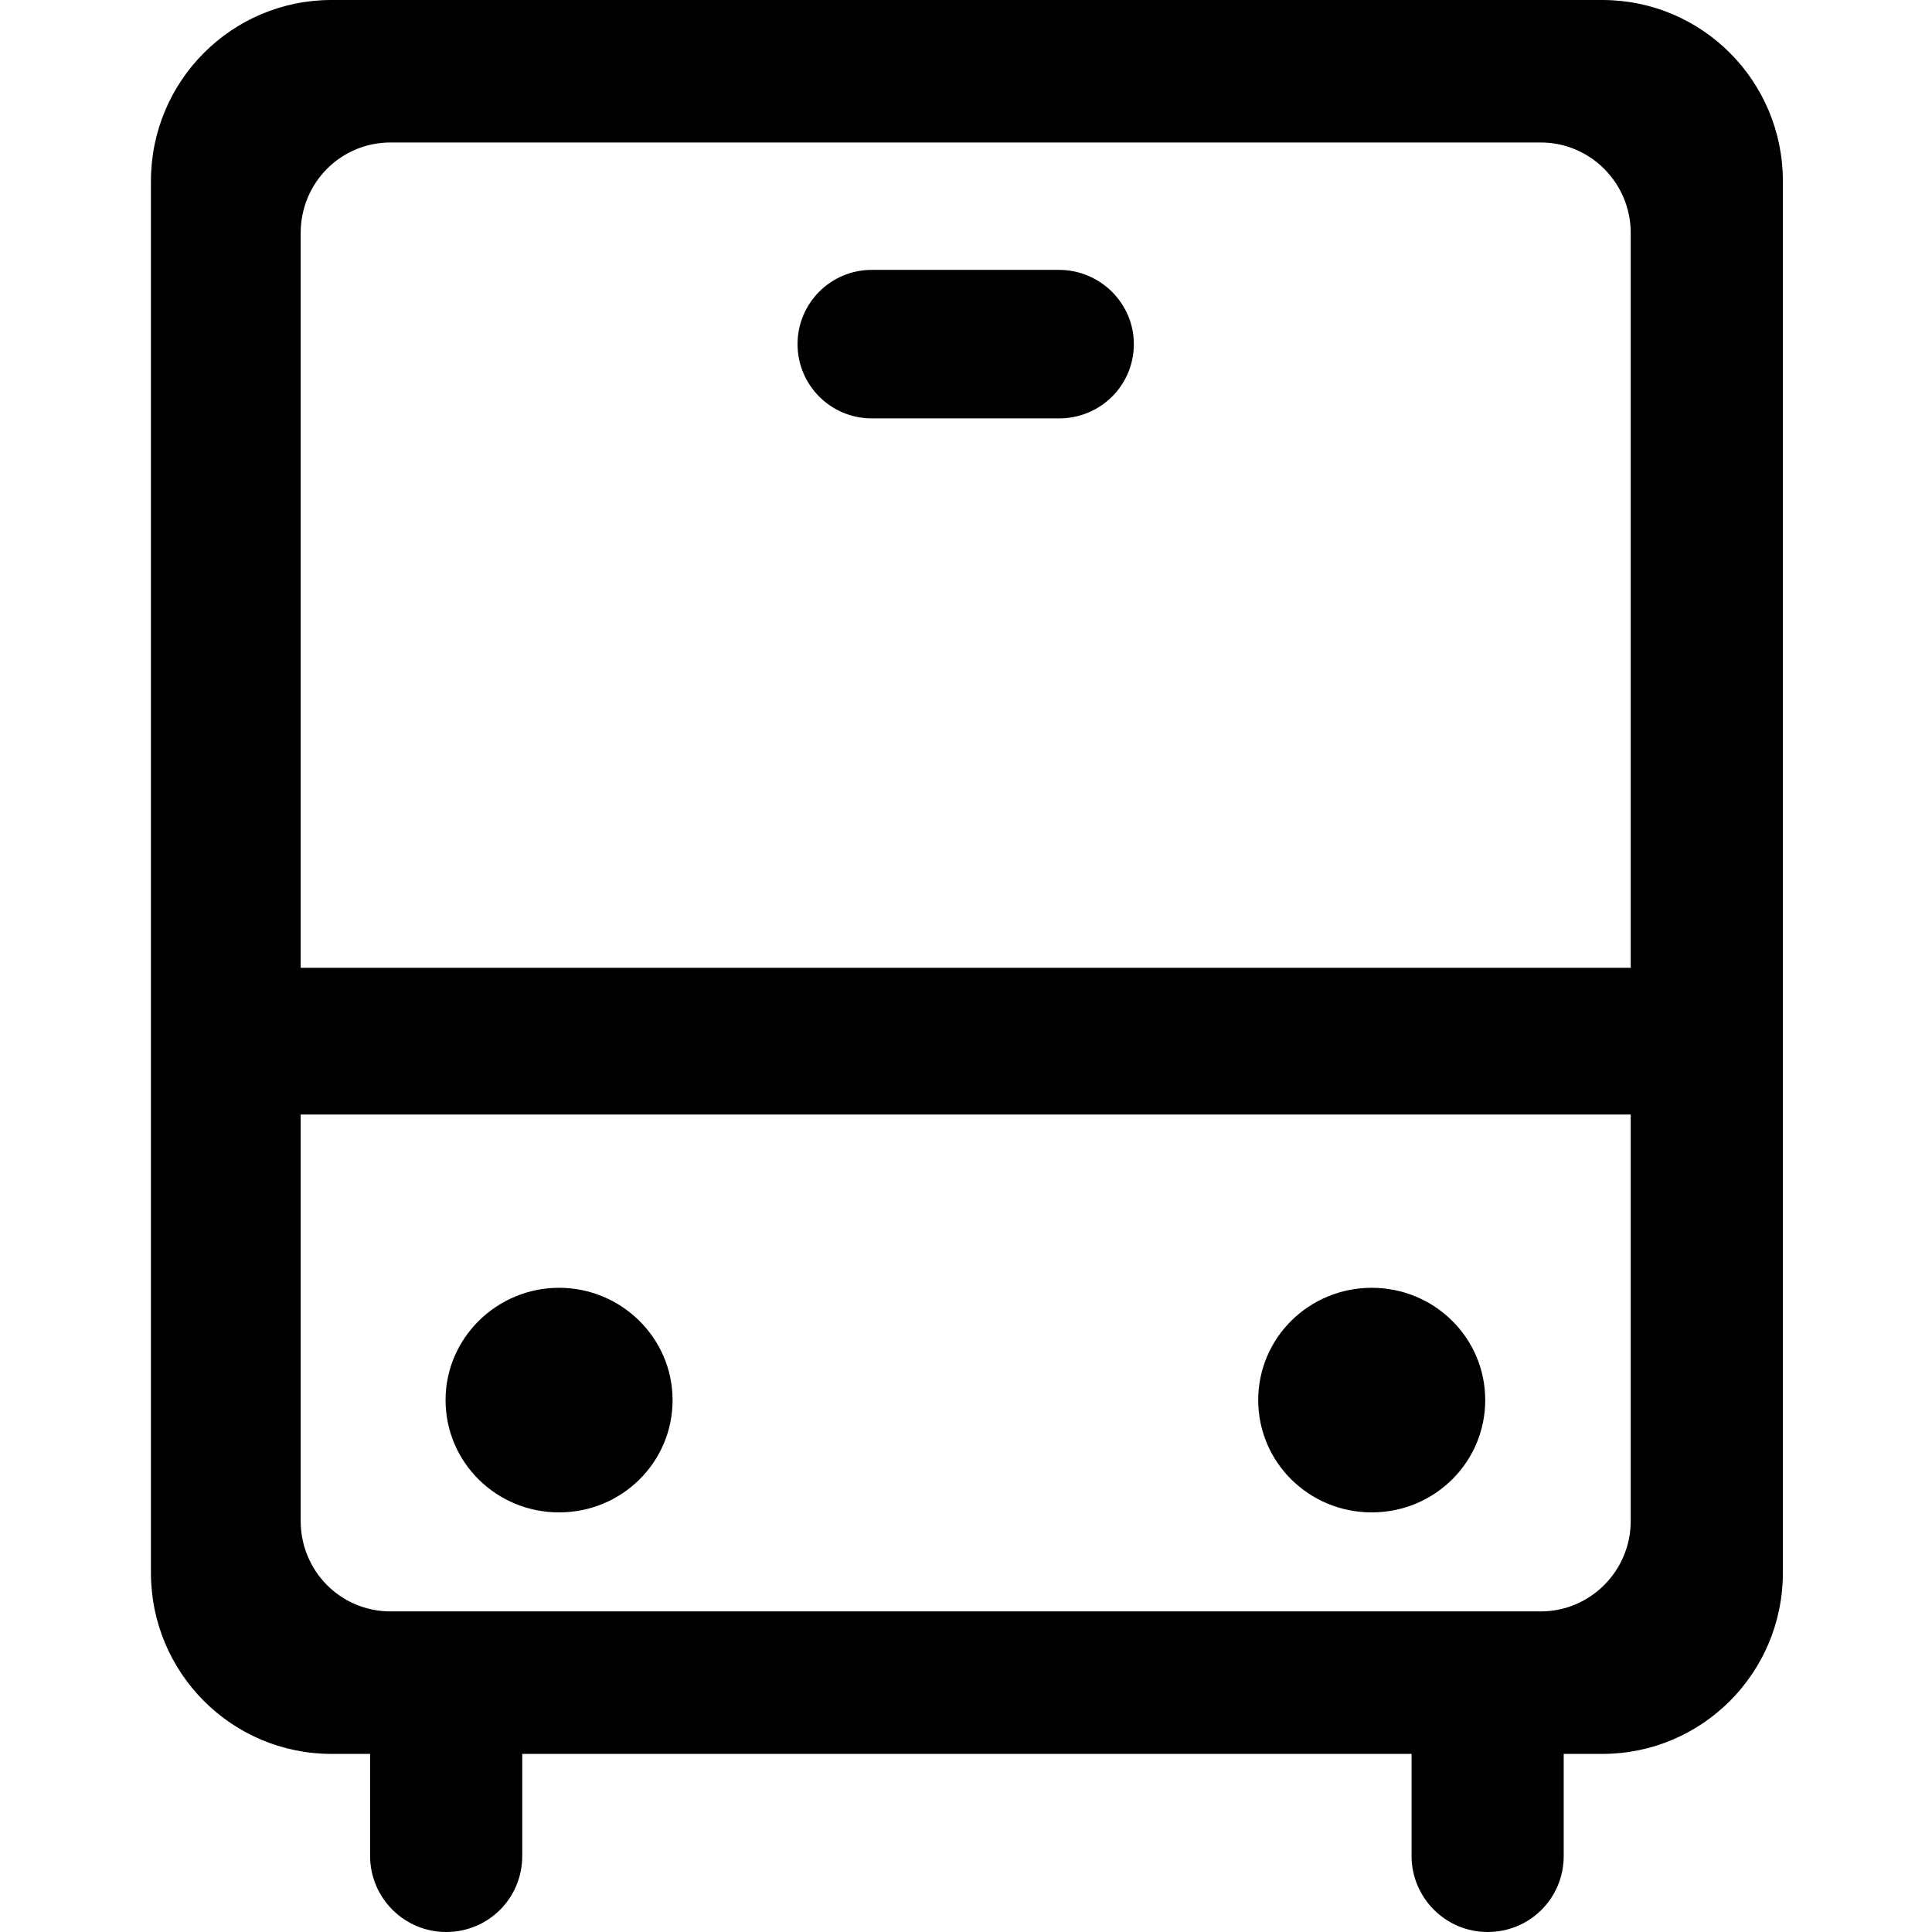 <svg xmlns="http://www.w3.org/2000/svg" viewBox="0 0 32 32"><path d="m5.49,0c-1.65,0-2.99,1.34-2.99,3v23.05c0,1.66,1.34,3,2.99,3h.64v1.69c0,.69.56,1.26,1.26,1.26s1.26-.56,1.26-1.26v-1.69h14.73v1.69c0,.69.56,1.26,1.26,1.26s1.26-.56,1.26-1.26v-1.69h.64c1.65,0,2.99-1.34,2.99-3V3c0-1.66-1.34-3-2.99-3H5.49Zm.98,2.36c-.83,0-1.49.67-1.49,1.5v12.17h22.03V3.86c0-.83-.67-1.5-1.49-1.5H6.47Zm-1.49,22.83v-6.73h22.03v6.73c0,.83-.67,1.5-1.49,1.5H6.47c-.83,0-1.49-.67-1.49-1.5Zm4.28-.14c1.04,0,1.88-.83,1.88-1.86s-.85-1.86-1.88-1.86-1.88.83-1.88,1.86.84,1.86,1.88,1.86Zm15.34-1.86c0,1.03-.84,1.86-1.88,1.86s-1.88-.83-1.88-1.86.84-1.86,1.88-1.86,1.88.83,1.88,1.86ZM13.21,5.7c0-.68.55-1.23,1.23-1.23h3.1c.68,0,1.24.55,1.24,1.23s-.55,1.23-1.24,1.23h-3.1c-.68,0-1.23-.55-1.23-1.23Z" fill-rule="evenodd"/></svg>